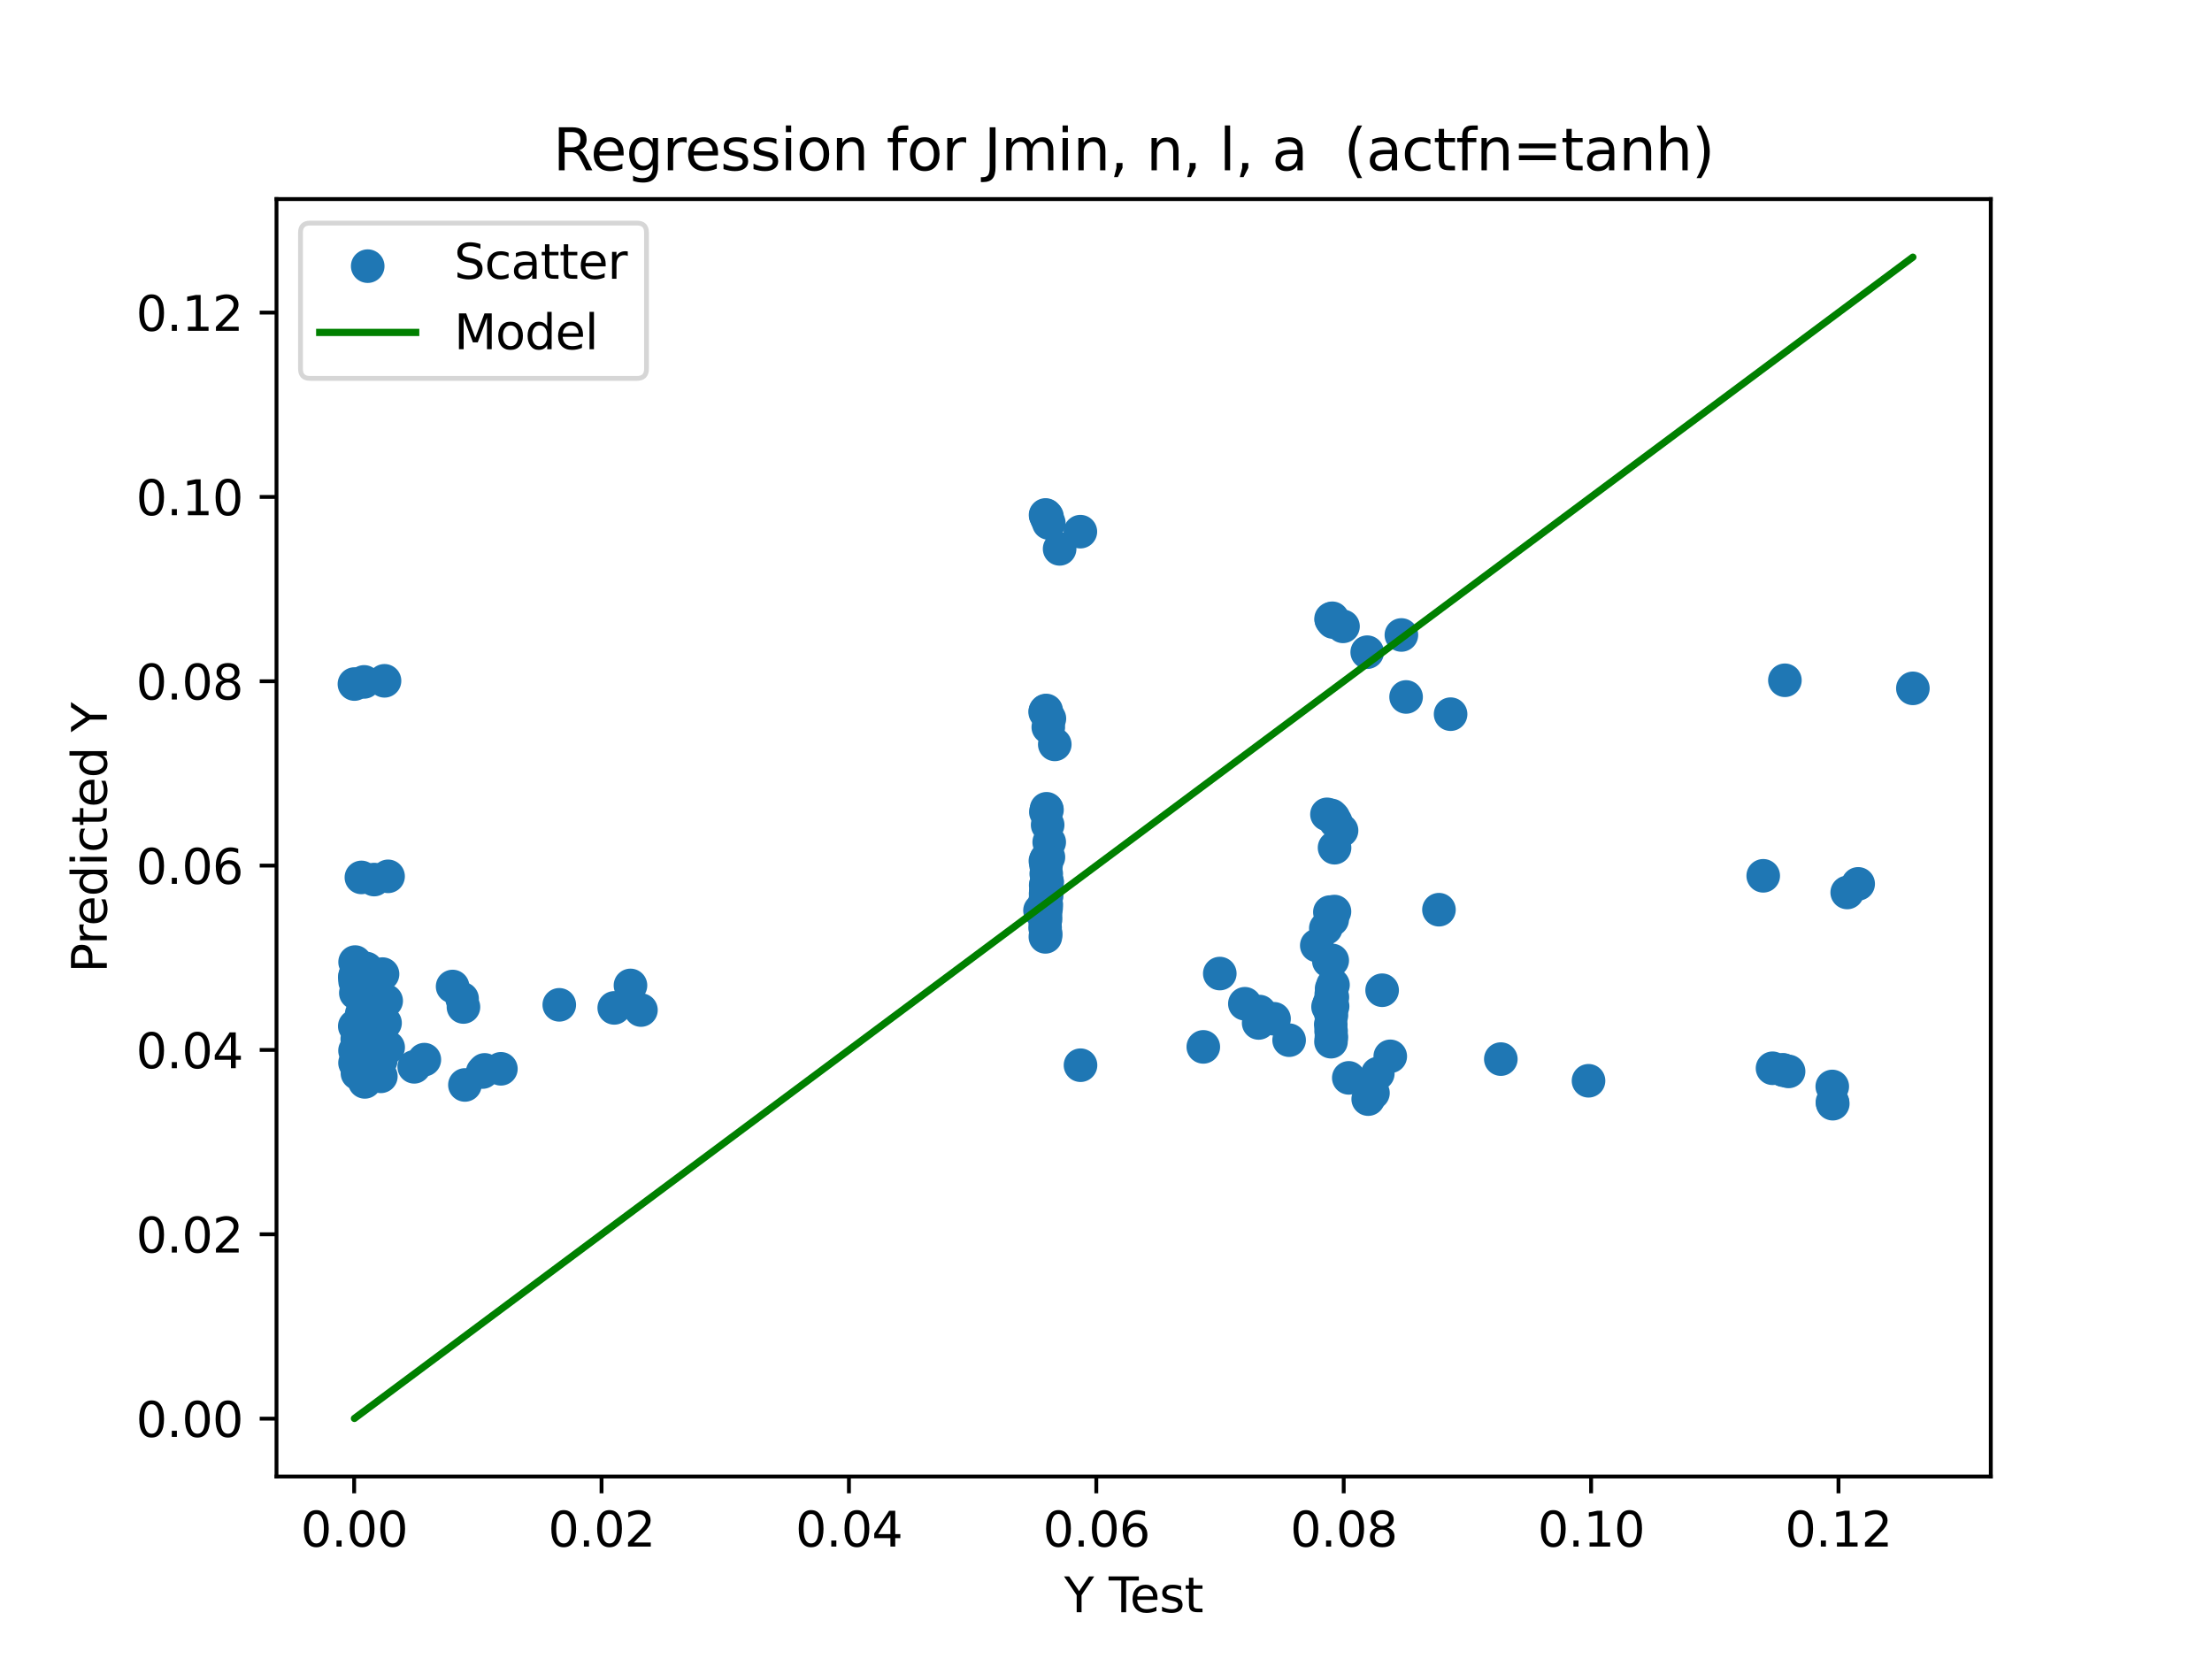 <?xml version="1.0" encoding="utf-8" standalone="no"?>
<!DOCTYPE svg PUBLIC "-//W3C//DTD SVG 1.1//EN"
  "http://www.w3.org/Graphics/SVG/1.1/DTD/svg11.dtd">
<svg xmlns:xlink="http://www.w3.org/1999/xlink" width="460.8pt" height="345.6pt" viewBox="0 0 460.8 345.6" xmlns="http://www.w3.org/2000/svg" version="1.1">
 <defs>
  <style type="text/css">*{stroke-linejoin: round; stroke-linecap: butt}</style>
 </defs>
 <g id="figure_1">
  <g id="patch_1">
   <path d="M 0 345.6 
L 460.8 345.6 
L 460.8 0 
L 0 0 
z
" style="fill: #ffffff"/>
  </g>
  <g id="axes_1">
   <g id="patch_2">
    <path d="M 57.6 307.584 
L 414.72 307.584 
L 414.72 41.472 
L 57.6 41.472 
z
" style="fill: #ffffff"/>
   </g>
   <g id="PathCollection_1">
    <defs>
     <path id="me25cb50711" d="M 0 3 
C 0.796 3 1.559 2.684 2.121 2.121 
C 2.684 1.559 3 0.796 3 0 
C 3 -0.796 2.684 -1.559 2.121 -2.121 
C 1.559 -2.684 0.796 -3 0 -3 
C -0.796 -3 -1.559 -2.684 -2.121 -2.121 
C -2.684 -1.559 -3 -0.796 -3 0 
C -3 0.796 -2.684 1.559 -2.121 2.121 
C -1.559 2.684 -0.796 3 0 3 
z
" style="stroke: #1f77b4"/>
    </defs>
    <g clip-path="url(#p52db8ad1dd)">
     <use xlink:href="#me25cb50711" x="75.434" y="224.105" style="fill: #1f77b4; stroke: #1f77b4"/>
     <use xlink:href="#me25cb50711" x="259.328" y="209.101" style="fill: #1f77b4; stroke: #1f77b4"/>
     <use xlink:href="#me25cb50711" x="76.326" y="201.761" style="fill: #1f77b4; stroke: #1f77b4"/>
     <use xlink:href="#me25cb50711" x="73.959" y="218.869" style="fill: #1f77b4; stroke: #1f77b4"/>
     <use xlink:href="#me25cb50711" x="217.882" y="185.618" style="fill: #1f77b4; stroke: #1f77b4"/>
     <use xlink:href="#me25cb50711" x="77.941" y="183.23" style="fill: #1f77b4; stroke: #1f77b4"/>
     <use xlink:href="#me25cb50711" x="274.312" y="196.958" style="fill: #1f77b4; stroke: #1f77b4"/>
     <use xlink:href="#me25cb50711" x="75.123" y="214.675" style="fill: #1f77b4; stroke: #1f77b4"/>
     <use xlink:href="#me25cb50711" x="217.93" y="188.533" style="fill: #1f77b4; stroke: #1f77b4"/>
     <use xlink:href="#me25cb50711" x="78.49" y="203.554" style="fill: #1f77b4; stroke: #1f77b4"/>
     <use xlink:href="#me25cb50711" x="75.287" y="182.782" style="fill: #1f77b4; stroke: #1f77b4"/>
     <use xlink:href="#me25cb50711" x="76.441" y="218.421" style="fill: #1f77b4; stroke: #1f77b4"/>
     <use xlink:href="#me25cb50711" x="79.339" y="224.221" style="fill: #1f77b4; stroke: #1f77b4"/>
     <use xlink:href="#me25cb50711" x="217.936" y="148.009" style="fill: #1f77b4; stroke: #1f77b4"/>
     <use xlink:href="#me25cb50711" x="218.105" y="168.71" style="fill: #1f77b4; stroke: #1f77b4"/>
     <use xlink:href="#me25cb50711" x="217.93" y="189.147" style="fill: #1f77b4; stroke: #1f77b4"/>
     <use xlink:href="#me25cb50711" x="217.789" y="190.941" style="fill: #1f77b4; stroke: #1f77b4"/>
     <use xlink:href="#me25cb50711" x="277.289" y="214.778" style="fill: #1f77b4; stroke: #1f77b4"/>
     <use xlink:href="#me25cb50711" x="217.85" y="188.887" style="fill: #1f77b4; stroke: #1f77b4"/>
     <use xlink:href="#me25cb50711" x="217.811" y="107.278" style="fill: #1f77b4; stroke: #1f77b4"/>
     <use xlink:href="#me25cb50711" x="88.4" y="220.742" style="fill: #1f77b4; stroke: #1f77b4"/>
     <use xlink:href="#me25cb50711" x="277.289" y="128.913" style="fill: #1f77b4; stroke: #1f77b4"/>
     <use xlink:href="#me25cb50711" x="277.558" y="207.716" style="fill: #1f77b4; stroke: #1f77b4"/>
     <use xlink:href="#me25cb50711" x="73.908" y="213.778" style="fill: #1f77b4; stroke: #1f77b4"/>
     <use xlink:href="#me25cb50711" x="74.338" y="222.311" style="fill: #1f77b4; stroke: #1f77b4"/>
     <use xlink:href="#me25cb50711" x="381.725" y="229.601" style="fill: #1f77b4; stroke: #1f77b4"/>
     <use xlink:href="#me25cb50711" x="284.815" y="135.863" style="fill: #1f77b4; stroke: #1f77b4"/>
     <use xlink:href="#me25cb50711" x="133.521" y="210.41" style="fill: #1f77b4; stroke: #1f77b4"/>
     <use xlink:href="#me25cb50711" x="299.761" y="189.507" style="fill: #1f77b4; stroke: #1f77b4"/>
     <use xlink:href="#me25cb50711" x="225.059" y="110.753" style="fill: #1f77b4; stroke: #1f77b4"/>
     <use xlink:href="#me25cb50711" x="262.202" y="213.1" style="fill: #1f77b4; stroke: #1f77b4"/>
     <use xlink:href="#me25cb50711" x="217.735" y="148.345" style="fill: #1f77b4; stroke: #1f77b4"/>
     <use xlink:href="#me25cb50711" x="218.027" y="186.53" style="fill: #1f77b4; stroke: #1f77b4"/>
     <use xlink:href="#me25cb50711" x="277.47" y="190.681" style="fill: #1f77b4; stroke: #1f77b4"/>
     <use xlink:href="#me25cb50711" x="80.843" y="182.558" style="fill: #1f77b4; stroke: #1f77b4"/>
     <use xlink:href="#me25cb50711" x="262.385" y="210.728" style="fill: #1f77b4; stroke: #1f77b4"/>
     <use xlink:href="#me25cb50711" x="218.245" y="171.848" style="fill: #1f77b4; stroke: #1f77b4"/>
     <use xlink:href="#me25cb50711" x="217.774" y="195.164" style="fill: #1f77b4; stroke: #1f77b4"/>
     <use xlink:href="#me25cb50711" x="277.705" y="129.586" style="fill: #1f77b4; stroke: #1f77b4"/>
     <use xlink:href="#me25cb50711" x="276.193" y="193.371" style="fill: #1f77b4; stroke: #1f77b4"/>
     <use xlink:href="#me25cb50711" x="277.605" y="209.626" style="fill: #1f77b4; stroke: #1f77b4"/>
     <use xlink:href="#me25cb50711" x="73.984" y="204.492" style="fill: #1f77b4; stroke: #1f77b4"/>
     <use xlink:href="#me25cb50711" x="250.67" y="218.085" style="fill: #1f77b4; stroke: #1f77b4"/>
     <use xlink:href="#me25cb50711" x="79.691" y="202.923" style="fill: #1f77b4; stroke: #1f77b4"/>
     <use xlink:href="#me25cb50711" x="369.252" y="222.539" style="fill: #1f77b4; stroke: #1f77b4"/>
     <use xlink:href="#me25cb50711" x="387.091" y="184.127" style="fill: #1f77b4; stroke: #1f77b4"/>
     <use xlink:href="#me25cb50711" x="277.039" y="190.009" style="fill: #1f77b4; stroke: #1f77b4"/>
     <use xlink:href="#me25cb50711" x="277.267" y="217.005" style="fill: #1f77b4; stroke: #1f77b4"/>
     <use xlink:href="#me25cb50711" x="217.809" y="188.757" style="fill: #1f77b4; stroke: #1f77b4"/>
     <use xlink:href="#me25cb50711" x="280.978" y="224.539" style="fill: #1f77b4; stroke: #1f77b4"/>
     <use xlink:href="#me25cb50711" x="218.122" y="108.063" style="fill: #1f77b4; stroke: #1f77b4"/>
     <use xlink:href="#me25cb50711" x="73.908" y="203.595" style="fill: #1f77b4; stroke: #1f77b4"/>
     <use xlink:href="#me25cb50711" x="217.717" y="187.802" style="fill: #1f77b4; stroke: #1f77b4"/>
     <use xlink:href="#me25cb50711" x="218.087" y="185.329" style="fill: #1f77b4; stroke: #1f77b4"/>
     <use xlink:href="#me25cb50711" x="217.774" y="191.577" style="fill: #1f77b4; stroke: #1f77b4"/>
     <use xlink:href="#me25cb50711" x="217.916" y="187.122" style="fill: #1f77b4; stroke: #1f77b4"/>
     <use xlink:href="#me25cb50711" x="292.914" y="145.19" style="fill: #1f77b4; stroke: #1f77b4"/>
     <use xlink:href="#me25cb50711" x="220.739" y="114.339" style="fill: #1f77b4; stroke: #1f77b4"/>
     <use xlink:href="#me25cb50711" x="74.424" y="216.468" style="fill: #1f77b4; stroke: #1f77b4"/>
     <use xlink:href="#me25cb50711" x="276.939" y="208.989" style="fill: #1f77b4; stroke: #1f77b4"/>
     <use xlink:href="#me25cb50711" x="277.35" y="129.138" style="fill: #1f77b4; stroke: #1f77b4"/>
     <use xlink:href="#me25cb50711" x="218.144" y="183.76" style="fill: #1f77b4; stroke: #1f77b4"/>
     <use xlink:href="#me25cb50711" x="268.546" y="216.687" style="fill: #1f77b4; stroke: #1f77b4"/>
     <use xlink:href="#me25cb50711" x="74.005" y="203.147" style="fill: #1f77b4; stroke: #1f77b4"/>
     <use xlink:href="#me25cb50711" x="80.448" y="208.501" style="fill: #1f77b4; stroke: #1f77b4"/>
     <use xlink:href="#me25cb50711" x="77.035" y="209.398" style="fill: #1f77b4; stroke: #1f77b4"/>
     <use xlink:href="#me25cb50711" x="80.863" y="218.197" style="fill: #1f77b4; stroke: #1f77b4"/>
     <use xlink:href="#me25cb50711" x="384.808" y="185.92" style="fill: #1f77b4; stroke: #1f77b4"/>
     <use xlink:href="#me25cb50711" x="217.858" y="107.39" style="fill: #1f77b4; stroke: #1f77b4"/>
     <use xlink:href="#me25cb50711" x="277.356" y="216.05" style="fill: #1f77b4; stroke: #1f77b4"/>
     <use xlink:href="#me25cb50711" x="285.024" y="228.964" style="fill: #1f77b4; stroke: #1f77b4"/>
     <use xlink:href="#me25cb50711" x="218.09" y="183.648" style="fill: #1f77b4; stroke: #1f77b4"/>
     <use xlink:href="#me25cb50711" x="217.955" y="183.984" style="fill: #1f77b4; stroke: #1f77b4"/>
     <use xlink:href="#me25cb50711" x="217.731" y="191.895" style="fill: #1f77b4; stroke: #1f77b4"/>
     <use xlink:href="#me25cb50711" x="216.651" y="189.668" style="fill: #1f77b4; stroke: #1f77b4"/>
     <use xlink:href="#me25cb50711" x="217.845" y="194.527" style="fill: #1f77b4; stroke: #1f77b4"/>
     <use xlink:href="#me25cb50711" x="287.022" y="223.642" style="fill: #1f77b4; stroke: #1f77b4"/>
     <use xlink:href="#me25cb50711" x="217.823" y="186.193" style="fill: #1f77b4; stroke: #1f77b4"/>
     <use xlink:href="#me25cb50711" x="277.221" y="213.418" style="fill: #1f77b4; stroke: #1f77b4"/>
     <use xlink:href="#me25cb50711" x="75.686" y="208.645" style="fill: #1f77b4; stroke: #1f77b4"/>
     <use xlink:href="#me25cb50711" x="218.572" y="175.435" style="fill: #1f77b4; stroke: #1f77b4"/>
     <use xlink:href="#me25cb50711" x="79.309" y="220.966" style="fill: #1f77b4; stroke: #1f77b4"/>
     <use xlink:href="#me25cb50711" x="75.865" y="222.688" style="fill: #1f77b4; stroke: #1f77b4"/>
     <use xlink:href="#me25cb50711" x="94.287" y="205.507" style="fill: #1f77b4; stroke: #1f77b4"/>
     <use xlink:href="#me25cb50711" x="217.728" y="189.205" style="fill: #1f77b4; stroke: #1f77b4"/>
     <use xlink:href="#me25cb50711" x="217.873" y="169.158" style="fill: #1f77b4; stroke: #1f77b4"/>
     <use xlink:href="#me25cb50711" x="276.821" y="200.192" style="fill: #1f77b4; stroke: #1f77b4"/>
     <use xlink:href="#me25cb50711" x="286.014" y="227.691" style="fill: #1f77b4; stroke: #1f77b4"/>
     <use xlink:href="#me25cb50711" x="127.958" y="209.962" style="fill: #1f77b4; stroke: #1f77b4"/>
     <use xlink:href="#me25cb50711" x="277.686" y="205.171" style="fill: #1f77b4; stroke: #1f77b4"/>
     <use xlink:href="#me25cb50711" x="276.431" y="169.644" style="fill: #1f77b4; stroke: #1f77b4"/>
     <use xlink:href="#me25cb50711" x="217.831" y="186.978" style="fill: #1f77b4; stroke: #1f77b4"/>
     <use xlink:href="#me25cb50711" x="76.881" y="213.33" style="fill: #1f77b4; stroke: #1f77b4"/>
     <use xlink:href="#me25cb50711" x="277.527" y="200.079" style="fill: #1f77b4; stroke: #1f77b4"/>
     <use xlink:href="#me25cb50711" x="217.785" y="148.121" style="fill: #1f77b4; stroke: #1f77b4"/>
     <use xlink:href="#me25cb50711" x="277.341" y="169.868" style="fill: #1f77b4; stroke: #1f77b4"/>
     <use xlink:href="#me25cb50711" x="254.105" y="202.811" style="fill: #1f77b4; stroke: #1f77b4"/>
     <use xlink:href="#me25cb50711" x="287.923" y="206.285" style="fill: #1f77b4; stroke: #1f77b4"/>
     <use xlink:href="#me25cb50711" x="277.3" y="211.307" style="fill: #1f77b4; stroke: #1f77b4"/>
     <use xlink:href="#me25cb50711" x="217.953" y="182.031" style="fill: #1f77b4; stroke: #1f77b4"/>
     <use xlink:href="#me25cb50711" x="277.996" y="189.897" style="fill: #1f77b4; stroke: #1f77b4"/>
     <use xlink:href="#me25cb50711" x="80.214" y="213.105" style="fill: #1f77b4; stroke: #1f77b4"/>
     <use xlink:href="#me25cb50711" x="265.406" y="212.232" style="fill: #1f77b4; stroke: #1f77b4"/>
     <use xlink:href="#me25cb50711" x="96.263" y="208.053" style="fill: #1f77b4; stroke: #1f77b4"/>
     <use xlink:href="#me25cb50711" x="218.49" y="108.96" style="fill: #1f77b4; stroke: #1f77b4"/>
     <use xlink:href="#me25cb50711" x="312.65" y="220.63" style="fill: #1f77b4; stroke: #1f77b4"/>
     <use xlink:href="#me25cb50711" x="217.979" y="178.893" style="fill: #1f77b4; stroke: #1f77b4"/>
     <use xlink:href="#me25cb50711" x="73.833" y="142.5" style="fill: #1f77b4; stroke: #1f77b4"/>
     <use xlink:href="#me25cb50711" x="277.398" y="205.955" style="fill: #1f77b4; stroke: #1f77b4"/>
     <use xlink:href="#me25cb50711" x="218.405" y="178.556" style="fill: #1f77b4; stroke: #1f77b4"/>
     <use xlink:href="#me25cb50711" x="219.73" y="155.07" style="fill: #1f77b4; stroke: #1f77b4"/>
     <use xlink:href="#me25cb50711" x="96.546" y="209.774" style="fill: #1f77b4; stroke: #1f77b4"/>
     <use xlink:href="#me25cb50711" x="218.608" y="149.69" style="fill: #1f77b4; stroke: #1f77b4"/>
     <use xlink:href="#me25cb50711" x="330.918" y="225.146" style="fill: #1f77b4; stroke: #1f77b4"/>
     <use xlink:href="#me25cb50711" x="372.595" y="223.194" style="fill: #1f77b4; stroke: #1f77b4"/>
     <use xlink:href="#me25cb50711" x="225.09" y="221.903" style="fill: #1f77b4; stroke: #1f77b4"/>
     <use xlink:href="#me25cb50711" x="381.696" y="226.332" style="fill: #1f77b4; stroke: #1f77b4"/>
     <use xlink:href="#me25cb50711" x="371.624" y="222.97" style="fill: #1f77b4; stroke: #1f77b4"/>
     <use xlink:href="#me25cb50711" x="217.724" y="188.103" style="fill: #1f77b4; stroke: #1f77b4"/>
     <use xlink:href="#me25cb50711" x="78.735" y="210.67" style="fill: #1f77b4; stroke: #1f77b4"/>
     <use xlink:href="#me25cb50711" x="381.799" y="229.919" style="fill: #1f77b4; stroke: #1f77b4"/>
     <use xlink:href="#me25cb50711" x="75.997" y="225.378" style="fill: #1f77b4; stroke: #1f77b4"/>
     <use xlink:href="#me25cb50711" x="96.85" y="226.014" style="fill: #1f77b4; stroke: #1f77b4"/>
     <use xlink:href="#me25cb50711" x="217.744" y="188.251" style="fill: #1f77b4; stroke: #1f77b4"/>
     <use xlink:href="#me25cb50711" x="217.786" y="187.875" style="fill: #1f77b4; stroke: #1f77b4"/>
     <use xlink:href="#me25cb50711" x="75.854" y="142.051" style="fill: #1f77b4; stroke: #1f77b4"/>
     <use xlink:href="#me25cb50711" x="277.325" y="207.141" style="fill: #1f77b4; stroke: #1f77b4"/>
     <use xlink:href="#me25cb50711" x="73.974" y="200.416" style="fill: #1f77b4; stroke: #1f77b4"/>
     <use xlink:href="#me25cb50711" x="218.11" y="107.615" style="fill: #1f77b4; stroke: #1f77b4"/>
     <use xlink:href="#me25cb50711" x="86.289" y="222.239" style="fill: #1f77b4; stroke: #1f77b4"/>
     <use xlink:href="#me25cb50711" x="218.016" y="168.486" style="fill: #1f77b4; stroke: #1f77b4"/>
     <use xlink:href="#me25cb50711" x="104.346" y="222.652" style="fill: #1f77b4; stroke: #1f77b4"/>
     <use xlink:href="#me25cb50711" x="73.959" y="221.415" style="fill: #1f77b4; stroke: #1f77b4"/>
     <use xlink:href="#me25cb50711" x="218.122" y="148.793" style="fill: #1f77b4; stroke: #1f77b4"/>
     <use xlink:href="#me25cb50711" x="278.013" y="176.593" style="fill: #1f77b4; stroke: #1f77b4"/>
     <use xlink:href="#me25cb50711" x="277.779" y="170.316" style="fill: #1f77b4; stroke: #1f77b4"/>
     <use xlink:href="#me25cb50711" x="80.102" y="141.827" style="fill: #1f77b4; stroke: #1f77b4"/>
     <use xlink:href="#me25cb50711" x="278.262" y="171.213" style="fill: #1f77b4; stroke: #1f77b4"/>
     <use xlink:href="#me25cb50711" x="291.933" y="132.276" style="fill: #1f77b4; stroke: #1f77b4"/>
     <use xlink:href="#me25cb50711" x="371.368" y="222.858" style="fill: #1f77b4; stroke: #1f77b4"/>
     <use xlink:href="#me25cb50711" x="217.74" y="189.784" style="fill: #1f77b4; stroke: #1f77b4"/>
     <use xlink:href="#me25cb50711" x="217.833" y="188.439" style="fill: #1f77b4; stroke: #1f77b4"/>
     <use xlink:href="#me25cb50711" x="277.545" y="128.801" style="fill: #1f77b4; stroke: #1f77b4"/>
     <use xlink:href="#me25cb50711" x="276.657" y="209.738" style="fill: #1f77b4; stroke: #1f77b4"/>
     <use xlink:href="#me25cb50711" x="74.466" y="223.584" style="fill: #1f77b4; stroke: #1f77b4"/>
     <use xlink:href="#me25cb50711" x="74.128" y="206.852" style="fill: #1f77b4; stroke: #1f77b4"/>
     <use xlink:href="#me25cb50711" x="217.778" y="179.341" style="fill: #1f77b4; stroke: #1f77b4"/>
     <use xlink:href="#me25cb50711" x="367.312" y="182.446" style="fill: #1f77b4; stroke: #1f77b4"/>
     <use xlink:href="#me25cb50711" x="218.379" y="151.483" style="fill: #1f77b4; stroke: #1f77b4"/>
     <use xlink:href="#me25cb50711" x="100.541" y="223.324" style="fill: #1f77b4; stroke: #1f77b4"/>
     <use xlink:href="#me25cb50711" x="277.335" y="211.625" style="fill: #1f77b4; stroke: #1f77b4"/>
     <use xlink:href="#me25cb50711" x="302.186" y="148.776" style="fill: #1f77b4; stroke: #1f77b4"/>
     <use xlink:href="#me25cb50711" x="371.826" y="141.715" style="fill: #1f77b4; stroke: #1f77b4"/>
     <use xlink:href="#me25cb50711" x="277.517" y="191.578" style="fill: #1f77b4; stroke: #1f77b4"/>
     <use xlink:href="#me25cb50711" x="217.866" y="187.466" style="fill: #1f77b4; stroke: #1f77b4"/>
     <use xlink:href="#me25cb50711" x="217.717" y="193.255" style="fill: #1f77b4; stroke: #1f77b4"/>
     <use xlink:href="#me25cb50711" x="279.774" y="130.483" style="fill: #1f77b4; stroke: #1f77b4"/>
     <use xlink:href="#me25cb50711" x="131.338" y="205.283" style="fill: #1f77b4; stroke: #1f77b4"/>
     <use xlink:href="#me25cb50711" x="217.888" y="186.305" style="fill: #1f77b4; stroke: #1f77b4"/>
     <use xlink:href="#me25cb50711" x="217.694" y="188.421" style="fill: #1f77b4; stroke: #1f77b4"/>
     <use xlink:href="#me25cb50711" x="100.957" y="222.876" style="fill: #1f77b4; stroke: #1f77b4"/>
     <use xlink:href="#me25cb50711" x="277.291" y="210.056" style="fill: #1f77b4; stroke: #1f77b4"/>
     <use xlink:href="#me25cb50711" x="398.487" y="143.396" style="fill: #1f77b4; stroke: #1f77b4"/>
     <use xlink:href="#me25cb50711" x="217.769" y="190.102" style="fill: #1f77b4; stroke: #1f77b4"/>
     <use xlink:href="#me25cb50711" x="289.616" y="220.054" style="fill: #1f77b4; stroke: #1f77b4"/>
     <use xlink:href="#me25cb50711" x="217.91" y="180.238" style="fill: #1f77b4; stroke: #1f77b4"/>
     <use xlink:href="#me25cb50711" x="217.842" y="184.432" style="fill: #1f77b4; stroke: #1f77b4"/>
     <use xlink:href="#me25cb50711" x="279.47" y="173.006" style="fill: #1f77b4; stroke: #1f77b4"/>
     <use xlink:href="#me25cb50711" x="217.925" y="188.215" style="fill: #1f77b4; stroke: #1f77b4"/>
     <use xlink:href="#me25cb50711" x="75.354" y="211.191" style="fill: #1f77b4; stroke: #1f77b4"/>
     <use xlink:href="#me25cb50711" x="116.507" y="209.325" style="fill: #1f77b4; stroke: #1f77b4"/>
    </g>
   </g>
   <g id="matplotlib.axis_1">
    <g id="xtick_1">
     <g id="line2d_1">
      <defs>
       <path id="m72672fa66f" d="M 0 0 
L 0 3.5 
" style="stroke: #000000; stroke-width: 0.8"/>
      </defs>
      <g>
       <use xlink:href="#m72672fa66f" x="73.777" y="307.584" style="stroke: #000000; stroke-width: 0.8"/>
      </g>
     </g>
     <g id="text_1">
      <!-- 0.00 -->
      <g transform="translate(62.644 322.182) scale(0.1 -0.1)">
       <defs>
        <path id="DejaVuSans-30" d="M 2034 4250 
Q 1547 4250 1301 3770 
Q 1056 3291 1056 2328 
Q 1056 1369 1301 889 
Q 1547 409 2034 409 
Q 2525 409 2770 889 
Q 3016 1369 3016 2328 
Q 3016 3291 2770 3770 
Q 2525 4250 2034 4250 
z
M 2034 4750 
Q 2819 4750 3233 4129 
Q 3647 3509 3647 2328 
Q 3647 1150 3233 529 
Q 2819 -91 2034 -91 
Q 1250 -91 836 529 
Q 422 1150 422 2328 
Q 422 3509 836 4129 
Q 1250 4750 2034 4750 
z
" transform="scale(0.016)"/>
        <path id="DejaVuSans-2e" d="M 684 794 
L 1344 794 
L 1344 0 
L 684 0 
L 684 794 
z
" transform="scale(0.016)"/>
       </defs>
       <use xlink:href="#DejaVuSans-30"/>
       <use xlink:href="#DejaVuSans-2e" x="63.623"/>
       <use xlink:href="#DejaVuSans-30" x="95.41"/>
       <use xlink:href="#DejaVuSans-30" x="159.033"/>
      </g>
     </g>
    </g>
    <g id="xtick_2">
     <g id="line2d_2">
      <g>
       <use xlink:href="#m72672fa66f" x="125.312" y="307.584" style="stroke: #000000; stroke-width: 0.8"/>
      </g>
     </g>
     <g id="text_2">
      <!-- 0.02 -->
      <g transform="translate(114.179 322.182) scale(0.1 -0.1)">
       <defs>
        <path id="DejaVuSans-32" d="M 1228 531 
L 3431 531 
L 3431 0 
L 469 0 
L 469 531 
Q 828 903 1448 1529 
Q 2069 2156 2228 2338 
Q 2531 2678 2651 2914 
Q 2772 3150 2772 3378 
Q 2772 3750 2511 3984 
Q 2250 4219 1831 4219 
Q 1534 4219 1204 4116 
Q 875 4013 500 3803 
L 500 4441 
Q 881 4594 1212 4672 
Q 1544 4750 1819 4750 
Q 2544 4750 2975 4387 
Q 3406 4025 3406 3419 
Q 3406 3131 3298 2873 
Q 3191 2616 2906 2266 
Q 2828 2175 2409 1742 
Q 1991 1309 1228 531 
z
" transform="scale(0.016)"/>
       </defs>
       <use xlink:href="#DejaVuSans-30"/>
       <use xlink:href="#DejaVuSans-2e" x="63.623"/>
       <use xlink:href="#DejaVuSans-30" x="95.41"/>
       <use xlink:href="#DejaVuSans-32" x="159.033"/>
      </g>
     </g>
    </g>
    <g id="xtick_3">
     <g id="line2d_3">
      <g>
       <use xlink:href="#m72672fa66f" x="176.848" y="307.584" style="stroke: #000000; stroke-width: 0.8"/>
      </g>
     </g>
     <g id="text_3">
      <!-- 0.04 -->
      <g transform="translate(165.715 322.182) scale(0.1 -0.1)">
       <defs>
        <path id="DejaVuSans-34" d="M 2419 4116 
L 825 1625 
L 2419 1625 
L 2419 4116 
z
M 2253 4666 
L 3047 4666 
L 3047 1625 
L 3713 1625 
L 3713 1100 
L 3047 1100 
L 3047 0 
L 2419 0 
L 2419 1100 
L 313 1100 
L 313 1709 
L 2253 4666 
z
" transform="scale(0.016)"/>
       </defs>
       <use xlink:href="#DejaVuSans-30"/>
       <use xlink:href="#DejaVuSans-2e" x="63.623"/>
       <use xlink:href="#DejaVuSans-30" x="95.41"/>
       <use xlink:href="#DejaVuSans-34" x="159.033"/>
      </g>
     </g>
    </g>
    <g id="xtick_4">
     <g id="line2d_4">
      <g>
       <use xlink:href="#m72672fa66f" x="228.383" y="307.584" style="stroke: #000000; stroke-width: 0.8"/>
      </g>
     </g>
     <g id="text_4">
      <!-- 0.06 -->
      <g transform="translate(217.25 322.182) scale(0.1 -0.1)">
       <defs>
        <path id="DejaVuSans-36" d="M 2113 2584 
Q 1688 2584 1439 2293 
Q 1191 2003 1191 1497 
Q 1191 994 1439 701 
Q 1688 409 2113 409 
Q 2538 409 2786 701 
Q 3034 994 3034 1497 
Q 3034 2003 2786 2293 
Q 2538 2584 2113 2584 
z
M 3366 4563 
L 3366 3988 
Q 3128 4100 2886 4159 
Q 2644 4219 2406 4219 
Q 1781 4219 1451 3797 
Q 1122 3375 1075 2522 
Q 1259 2794 1537 2939 
Q 1816 3084 2150 3084 
Q 2853 3084 3261 2657 
Q 3669 2231 3669 1497 
Q 3669 778 3244 343 
Q 2819 -91 2113 -91 
Q 1303 -91 875 529 
Q 447 1150 447 2328 
Q 447 3434 972 4092 
Q 1497 4750 2381 4750 
Q 2619 4750 2861 4703 
Q 3103 4656 3366 4563 
z
" transform="scale(0.016)"/>
       </defs>
       <use xlink:href="#DejaVuSans-30"/>
       <use xlink:href="#DejaVuSans-2e" x="63.623"/>
       <use xlink:href="#DejaVuSans-30" x="95.41"/>
       <use xlink:href="#DejaVuSans-36" x="159.033"/>
      </g>
     </g>
    </g>
    <g id="xtick_5">
     <g id="line2d_5">
      <g>
       <use xlink:href="#m72672fa66f" x="279.918" y="307.584" style="stroke: #000000; stroke-width: 0.8"/>
      </g>
     </g>
     <g id="text_5">
      <!-- 0.08 -->
      <g transform="translate(268.785 322.182) scale(0.1 -0.1)">
       <defs>
        <path id="DejaVuSans-38" d="M 2034 2216 
Q 1584 2216 1326 1975 
Q 1069 1734 1069 1313 
Q 1069 891 1326 650 
Q 1584 409 2034 409 
Q 2484 409 2743 651 
Q 3003 894 3003 1313 
Q 3003 1734 2745 1975 
Q 2488 2216 2034 2216 
z
M 1403 2484 
Q 997 2584 770 2862 
Q 544 3141 544 3541 
Q 544 4100 942 4425 
Q 1341 4750 2034 4750 
Q 2731 4750 3128 4425 
Q 3525 4100 3525 3541 
Q 3525 3141 3298 2862 
Q 3072 2584 2669 2484 
Q 3125 2378 3379 2068 
Q 3634 1759 3634 1313 
Q 3634 634 3220 271 
Q 2806 -91 2034 -91 
Q 1263 -91 848 271 
Q 434 634 434 1313 
Q 434 1759 690 2068 
Q 947 2378 1403 2484 
z
M 1172 3481 
Q 1172 3119 1398 2916 
Q 1625 2713 2034 2713 
Q 2441 2713 2670 2916 
Q 2900 3119 2900 3481 
Q 2900 3844 2670 4047 
Q 2441 4250 2034 4250 
Q 1625 4250 1398 4047 
Q 1172 3844 1172 3481 
z
" transform="scale(0.016)"/>
       </defs>
       <use xlink:href="#DejaVuSans-30"/>
       <use xlink:href="#DejaVuSans-2e" x="63.623"/>
       <use xlink:href="#DejaVuSans-30" x="95.41"/>
       <use xlink:href="#DejaVuSans-38" x="159.033"/>
      </g>
     </g>
    </g>
    <g id="xtick_6">
     <g id="line2d_6">
      <g>
       <use xlink:href="#m72672fa66f" x="331.454" y="307.584" style="stroke: #000000; stroke-width: 0.8"/>
      </g>
     </g>
     <g id="text_6">
      <!-- 0.10 -->
      <g transform="translate(320.321 322.182) scale(0.1 -0.1)">
       <defs>
        <path id="DejaVuSans-31" d="M 794 531 
L 1825 531 
L 1825 4091 
L 703 3866 
L 703 4441 
L 1819 4666 
L 2450 4666 
L 2450 531 
L 3481 531 
L 3481 0 
L 794 0 
L 794 531 
z
" transform="scale(0.016)"/>
       </defs>
       <use xlink:href="#DejaVuSans-30"/>
       <use xlink:href="#DejaVuSans-2e" x="63.623"/>
       <use xlink:href="#DejaVuSans-31" x="95.41"/>
       <use xlink:href="#DejaVuSans-30" x="159.033"/>
      </g>
     </g>
    </g>
    <g id="xtick_7">
     <g id="line2d_7">
      <g>
       <use xlink:href="#m72672fa66f" x="382.989" y="307.584" style="stroke: #000000; stroke-width: 0.8"/>
      </g>
     </g>
     <g id="text_7">
      <!-- 0.12 -->
      <g transform="translate(371.856 322.182) scale(0.1 -0.1)">
       <use xlink:href="#DejaVuSans-30"/>
       <use xlink:href="#DejaVuSans-2e" x="63.623"/>
       <use xlink:href="#DejaVuSans-31" x="95.41"/>
       <use xlink:href="#DejaVuSans-32" x="159.033"/>
      </g>
     </g>
    </g>
    <g id="text_8">
     <!-- Y Test -->
     <g transform="translate(221.672 335.861) scale(0.1 -0.1)">
      <defs>
       <path id="DejaVuSans-59" d="M -13 4666 
L 666 4666 
L 1959 2747 
L 3244 4666 
L 3922 4666 
L 2272 2222 
L 2272 0 
L 1638 0 
L 1638 2222 
L -13 4666 
z
" transform="scale(0.016)"/>
       <path id="DejaVuSans-20" transform="scale(0.016)"/>
       <path id="DejaVuSans-54" d="M -19 4666 
L 3928 4666 
L 3928 4134 
L 2272 4134 
L 2272 0 
L 1638 0 
L 1638 4134 
L -19 4134 
L -19 4666 
z
" transform="scale(0.016)"/>
       <path id="DejaVuSans-65" d="M 3597 1894 
L 3597 1613 
L 953 1613 
Q 991 1019 1311 708 
Q 1631 397 2203 397 
Q 2534 397 2845 478 
Q 3156 559 3463 722 
L 3463 178 
Q 3153 47 2828 -22 
Q 2503 -91 2169 -91 
Q 1331 -91 842 396 
Q 353 884 353 1716 
Q 353 2575 817 3079 
Q 1281 3584 2069 3584 
Q 2775 3584 3186 3129 
Q 3597 2675 3597 1894 
z
M 3022 2063 
Q 3016 2534 2758 2815 
Q 2500 3097 2075 3097 
Q 1594 3097 1305 2825 
Q 1016 2553 972 2059 
L 3022 2063 
z
" transform="scale(0.016)"/>
       <path id="DejaVuSans-73" d="M 2834 3397 
L 2834 2853 
Q 2591 2978 2328 3040 
Q 2066 3103 1784 3103 
Q 1356 3103 1142 2972 
Q 928 2841 928 2578 
Q 928 2378 1081 2264 
Q 1234 2150 1697 2047 
L 1894 2003 
Q 2506 1872 2764 1633 
Q 3022 1394 3022 966 
Q 3022 478 2636 193 
Q 2250 -91 1575 -91 
Q 1294 -91 989 -36 
Q 684 19 347 128 
L 347 722 
Q 666 556 975 473 
Q 1284 391 1588 391 
Q 1994 391 2212 530 
Q 2431 669 2431 922 
Q 2431 1156 2273 1281 
Q 2116 1406 1581 1522 
L 1381 1569 
Q 847 1681 609 1914 
Q 372 2147 372 2553 
Q 372 3047 722 3315 
Q 1072 3584 1716 3584 
Q 2034 3584 2315 3537 
Q 2597 3491 2834 3397 
z
" transform="scale(0.016)"/>
       <path id="DejaVuSans-74" d="M 1172 4494 
L 1172 3500 
L 2356 3500 
L 2356 3053 
L 1172 3053 
L 1172 1153 
Q 1172 725 1289 603 
Q 1406 481 1766 481 
L 2356 481 
L 2356 0 
L 1766 0 
Q 1100 0 847 248 
Q 594 497 594 1153 
L 594 3053 
L 172 3053 
L 172 3500 
L 594 3500 
L 594 4494 
L 1172 4494 
z
" transform="scale(0.016)"/>
      </defs>
      <use xlink:href="#DejaVuSans-59"/>
      <use xlink:href="#DejaVuSans-20" x="61.084"/>
      <use xlink:href="#DejaVuSans-54" x="92.871"/>
      <use xlink:href="#DejaVuSans-65" x="136.955"/>
      <use xlink:href="#DejaVuSans-73" x="198.479"/>
      <use xlink:href="#DejaVuSans-74" x="250.578"/>
     </g>
    </g>
   </g>
   <g id="matplotlib.axis_2">
    <g id="ytick_1">
     <g id="line2d_8">
      <defs>
       <path id="meca41909b9" d="M 0 0 
L -3.5 0 
" style="stroke: #000000; stroke-width: 0.8"/>
      </defs>
      <g>
       <use xlink:href="#meca41909b9" x="57.6" y="295.53" style="stroke: #000000; stroke-width: 0.8"/>
      </g>
     </g>
     <g id="text_9">
      <!-- 0.00 -->
      <g transform="translate(28.334 299.329) scale(0.1 -0.1)">
       <use xlink:href="#DejaVuSans-30"/>
       <use xlink:href="#DejaVuSans-2e" x="63.623"/>
       <use xlink:href="#DejaVuSans-30" x="95.41"/>
       <use xlink:href="#DejaVuSans-30" x="159.033"/>
      </g>
     </g>
    </g>
    <g id="ytick_2">
     <g id="line2d_9">
      <g>
       <use xlink:href="#meca41909b9" x="57.6" y="257.127" style="stroke: #000000; stroke-width: 0.8"/>
      </g>
     </g>
     <g id="text_10">
      <!-- 0.02 -->
      <g transform="translate(28.334 260.927) scale(0.1 -0.1)">
       <use xlink:href="#DejaVuSans-30"/>
       <use xlink:href="#DejaVuSans-2e" x="63.623"/>
       <use xlink:href="#DejaVuSans-30" x="95.41"/>
       <use xlink:href="#DejaVuSans-32" x="159.033"/>
      </g>
     </g>
    </g>
    <g id="ytick_3">
     <g id="line2d_10">
      <g>
       <use xlink:href="#meca41909b9" x="57.6" y="218.725" style="stroke: #000000; stroke-width: 0.8"/>
      </g>
     </g>
     <g id="text_11">
      <!-- 0.04 -->
      <g transform="translate(28.334 222.525) scale(0.1 -0.1)">
       <use xlink:href="#DejaVuSans-30"/>
       <use xlink:href="#DejaVuSans-2e" x="63.623"/>
       <use xlink:href="#DejaVuSans-30" x="95.41"/>
       <use xlink:href="#DejaVuSans-34" x="159.033"/>
      </g>
     </g>
    </g>
    <g id="ytick_4">
     <g id="line2d_11">
      <g>
       <use xlink:href="#meca41909b9" x="57.6" y="180.323" style="stroke: #000000; stroke-width: 0.8"/>
      </g>
     </g>
     <g id="text_12">
      <!-- 0.06 -->
      <g transform="translate(28.334 184.122) scale(0.1 -0.1)">
       <use xlink:href="#DejaVuSans-30"/>
       <use xlink:href="#DejaVuSans-2e" x="63.623"/>
       <use xlink:href="#DejaVuSans-30" x="95.41"/>
       <use xlink:href="#DejaVuSans-36" x="159.033"/>
      </g>
     </g>
    </g>
    <g id="ytick_5">
     <g id="line2d_12">
      <g>
       <use xlink:href="#meca41909b9" x="57.6" y="141.921" style="stroke: #000000; stroke-width: 0.8"/>
      </g>
     </g>
     <g id="text_13">
      <!-- 0.08 -->
      <g transform="translate(28.334 145.72) scale(0.1 -0.1)">
       <use xlink:href="#DejaVuSans-30"/>
       <use xlink:href="#DejaVuSans-2e" x="63.623"/>
       <use xlink:href="#DejaVuSans-30" x="95.41"/>
       <use xlink:href="#DejaVuSans-38" x="159.033"/>
      </g>
     </g>
    </g>
    <g id="ytick_6">
     <g id="line2d_13">
      <g>
       <use xlink:href="#meca41909b9" x="57.6" y="103.519" style="stroke: #000000; stroke-width: 0.8"/>
      </g>
     </g>
     <g id="text_14">
      <!-- 0.10 -->
      <g transform="translate(28.334 107.318) scale(0.1 -0.1)">
       <use xlink:href="#DejaVuSans-30"/>
       <use xlink:href="#DejaVuSans-2e" x="63.623"/>
       <use xlink:href="#DejaVuSans-31" x="95.41"/>
       <use xlink:href="#DejaVuSans-30" x="159.033"/>
      </g>
     </g>
    </g>
    <g id="ytick_7">
     <g id="line2d_14">
      <g>
       <use xlink:href="#meca41909b9" x="57.6" y="65.117" style="stroke: #000000; stroke-width: 0.8"/>
      </g>
     </g>
     <g id="text_15">
      <!-- 0.12 -->
      <g transform="translate(28.334 68.916) scale(0.1 -0.1)">
       <use xlink:href="#DejaVuSans-30"/>
       <use xlink:href="#DejaVuSans-2e" x="63.623"/>
       <use xlink:href="#DejaVuSans-31" x="95.41"/>
       <use xlink:href="#DejaVuSans-32" x="159.033"/>
      </g>
     </g>
    </g>
    <g id="text_16">
     <!-- Predicted Y -->
     <g transform="translate(22.255 202.641) rotate(-90) scale(0.1 -0.1)">
      <defs>
       <path id="DejaVuSans-50" d="M 1259 4147 
L 1259 2394 
L 2053 2394 
Q 2494 2394 2734 2622 
Q 2975 2850 2975 3272 
Q 2975 3691 2734 3919 
Q 2494 4147 2053 4147 
L 1259 4147 
z
M 628 4666 
L 2053 4666 
Q 2838 4666 3239 4311 
Q 3641 3956 3641 3272 
Q 3641 2581 3239 2228 
Q 2838 1875 2053 1875 
L 1259 1875 
L 1259 0 
L 628 0 
L 628 4666 
z
" transform="scale(0.016)"/>
       <path id="DejaVuSans-72" d="M 2631 2963 
Q 2534 3019 2420 3045 
Q 2306 3072 2169 3072 
Q 1681 3072 1420 2755 
Q 1159 2438 1159 1844 
L 1159 0 
L 581 0 
L 581 3500 
L 1159 3500 
L 1159 2956 
Q 1341 3275 1631 3429 
Q 1922 3584 2338 3584 
Q 2397 3584 2469 3576 
Q 2541 3569 2628 3553 
L 2631 2963 
z
" transform="scale(0.016)"/>
       <path id="DejaVuSans-64" d="M 2906 2969 
L 2906 4863 
L 3481 4863 
L 3481 0 
L 2906 0 
L 2906 525 
Q 2725 213 2448 61 
Q 2172 -91 1784 -91 
Q 1150 -91 751 415 
Q 353 922 353 1747 
Q 353 2572 751 3078 
Q 1150 3584 1784 3584 
Q 2172 3584 2448 3432 
Q 2725 3281 2906 2969 
z
M 947 1747 
Q 947 1113 1208 752 
Q 1469 391 1925 391 
Q 2381 391 2643 752 
Q 2906 1113 2906 1747 
Q 2906 2381 2643 2742 
Q 2381 3103 1925 3103 
Q 1469 3103 1208 2742 
Q 947 2381 947 1747 
z
" transform="scale(0.016)"/>
       <path id="DejaVuSans-69" d="M 603 3500 
L 1178 3500 
L 1178 0 
L 603 0 
L 603 3500 
z
M 603 4863 
L 1178 4863 
L 1178 4134 
L 603 4134 
L 603 4863 
z
" transform="scale(0.016)"/>
       <path id="DejaVuSans-63" d="M 3122 3366 
L 3122 2828 
Q 2878 2963 2633 3030 
Q 2388 3097 2138 3097 
Q 1578 3097 1268 2742 
Q 959 2388 959 1747 
Q 959 1106 1268 751 
Q 1578 397 2138 397 
Q 2388 397 2633 464 
Q 2878 531 3122 666 
L 3122 134 
Q 2881 22 2623 -34 
Q 2366 -91 2075 -91 
Q 1284 -91 818 406 
Q 353 903 353 1747 
Q 353 2603 823 3093 
Q 1294 3584 2113 3584 
Q 2378 3584 2631 3529 
Q 2884 3475 3122 3366 
z
" transform="scale(0.016)"/>
      </defs>
      <use xlink:href="#DejaVuSans-50"/>
      <use xlink:href="#DejaVuSans-72" x="58.553"/>
      <use xlink:href="#DejaVuSans-65" x="97.416"/>
      <use xlink:href="#DejaVuSans-64" x="158.939"/>
      <use xlink:href="#DejaVuSans-69" x="222.416"/>
      <use xlink:href="#DejaVuSans-63" x="250.199"/>
      <use xlink:href="#DejaVuSans-74" x="305.18"/>
      <use xlink:href="#DejaVuSans-65" x="344.389"/>
      <use xlink:href="#DejaVuSans-64" x="405.912"/>
      <use xlink:href="#DejaVuSans-20" x="469.389"/>
      <use xlink:href="#DejaVuSans-59" x="501.176"/>
     </g>
    </g>
   </g>
   <g id="line2d_15">
    <path d="M 75.434 294.295 
L 398.487 53.568 
L 73.833 295.488 
L 116.507 263.689 
" clip-path="url(#p52db8ad1dd)" style="fill: none; stroke: #008000; stroke-width: 1.5; stroke-linecap: square"/>
   </g>
   <g id="patch_3">
    <path d="M 57.6 307.584 
L 57.6 41.472 
" style="fill: none; stroke: #000000; stroke-width: 0.8; stroke-linejoin: miter; stroke-linecap: square"/>
   </g>
   <g id="patch_4">
    <path d="M 414.72 307.584 
L 414.72 41.472 
" style="fill: none; stroke: #000000; stroke-width: 0.8; stroke-linejoin: miter; stroke-linecap: square"/>
   </g>
   <g id="patch_5">
    <path d="M 57.6 307.584 
L 414.72 307.584 
" style="fill: none; stroke: #000000; stroke-width: 0.8; stroke-linejoin: miter; stroke-linecap: square"/>
   </g>
   <g id="patch_6">
    <path d="M 57.6 41.472 
L 414.72 41.472 
" style="fill: none; stroke: #000000; stroke-width: 0.8; stroke-linejoin: miter; stroke-linecap: square"/>
   </g>
   <g id="text_17">
    <!-- Regression for Jmin, n, l, a  (actfn=tanh) -->
    <g transform="translate(115.209 35.472) scale(0.12 -0.12)">
     <defs>
      <path id="DejaVuSans-52" d="M 2841 2188 
Q 3044 2119 3236 1894 
Q 3428 1669 3622 1275 
L 4263 0 
L 3584 0 
L 2988 1197 
Q 2756 1666 2539 1819 
Q 2322 1972 1947 1972 
L 1259 1972 
L 1259 0 
L 628 0 
L 628 4666 
L 2053 4666 
Q 2853 4666 3247 4331 
Q 3641 3997 3641 3322 
Q 3641 2881 3436 2590 
Q 3231 2300 2841 2188 
z
M 1259 4147 
L 1259 2491 
L 2053 2491 
Q 2509 2491 2742 2702 
Q 2975 2913 2975 3322 
Q 2975 3731 2742 3939 
Q 2509 4147 2053 4147 
L 1259 4147 
z
" transform="scale(0.016)"/>
      <path id="DejaVuSans-67" d="M 2906 1791 
Q 2906 2416 2648 2759 
Q 2391 3103 1925 3103 
Q 1463 3103 1205 2759 
Q 947 2416 947 1791 
Q 947 1169 1205 825 
Q 1463 481 1925 481 
Q 2391 481 2648 825 
Q 2906 1169 2906 1791 
z
M 3481 434 
Q 3481 -459 3084 -895 
Q 2688 -1331 1869 -1331 
Q 1566 -1331 1297 -1286 
Q 1028 -1241 775 -1147 
L 775 -588 
Q 1028 -725 1275 -790 
Q 1522 -856 1778 -856 
Q 2344 -856 2625 -561 
Q 2906 -266 2906 331 
L 2906 616 
Q 2728 306 2450 153 
Q 2172 0 1784 0 
Q 1141 0 747 490 
Q 353 981 353 1791 
Q 353 2603 747 3093 
Q 1141 3584 1784 3584 
Q 2172 3584 2450 3431 
Q 2728 3278 2906 2969 
L 2906 3500 
L 3481 3500 
L 3481 434 
z
" transform="scale(0.016)"/>
      <path id="DejaVuSans-6f" d="M 1959 3097 
Q 1497 3097 1228 2736 
Q 959 2375 959 1747 
Q 959 1119 1226 758 
Q 1494 397 1959 397 
Q 2419 397 2687 759 
Q 2956 1122 2956 1747 
Q 2956 2369 2687 2733 
Q 2419 3097 1959 3097 
z
M 1959 3584 
Q 2709 3584 3137 3096 
Q 3566 2609 3566 1747 
Q 3566 888 3137 398 
Q 2709 -91 1959 -91 
Q 1206 -91 779 398 
Q 353 888 353 1747 
Q 353 2609 779 3096 
Q 1206 3584 1959 3584 
z
" transform="scale(0.016)"/>
      <path id="DejaVuSans-6e" d="M 3513 2113 
L 3513 0 
L 2938 0 
L 2938 2094 
Q 2938 2591 2744 2837 
Q 2550 3084 2163 3084 
Q 1697 3084 1428 2787 
Q 1159 2491 1159 1978 
L 1159 0 
L 581 0 
L 581 3500 
L 1159 3500 
L 1159 2956 
Q 1366 3272 1645 3428 
Q 1925 3584 2291 3584 
Q 2894 3584 3203 3211 
Q 3513 2838 3513 2113 
z
" transform="scale(0.016)"/>
      <path id="DejaVuSans-66" d="M 2375 4863 
L 2375 4384 
L 1825 4384 
Q 1516 4384 1395 4259 
Q 1275 4134 1275 3809 
L 1275 3500 
L 2222 3500 
L 2222 3053 
L 1275 3053 
L 1275 0 
L 697 0 
L 697 3053 
L 147 3053 
L 147 3500 
L 697 3500 
L 697 3744 
Q 697 4328 969 4595 
Q 1241 4863 1831 4863 
L 2375 4863 
z
" transform="scale(0.016)"/>
      <path id="DejaVuSans-4a" d="M 628 4666 
L 1259 4666 
L 1259 325 
Q 1259 -519 939 -900 
Q 619 -1281 -91 -1281 
L -331 -1281 
L -331 -750 
L -134 -750 
Q 284 -750 456 -515 
Q 628 -281 628 325 
L 628 4666 
z
" transform="scale(0.016)"/>
      <path id="DejaVuSans-6d" d="M 3328 2828 
Q 3544 3216 3844 3400 
Q 4144 3584 4550 3584 
Q 5097 3584 5394 3201 
Q 5691 2819 5691 2113 
L 5691 0 
L 5113 0 
L 5113 2094 
Q 5113 2597 4934 2840 
Q 4756 3084 4391 3084 
Q 3944 3084 3684 2787 
Q 3425 2491 3425 1978 
L 3425 0 
L 2847 0 
L 2847 2094 
Q 2847 2600 2669 2842 
Q 2491 3084 2119 3084 
Q 1678 3084 1418 2786 
Q 1159 2488 1159 1978 
L 1159 0 
L 581 0 
L 581 3500 
L 1159 3500 
L 1159 2956 
Q 1356 3278 1631 3431 
Q 1906 3584 2284 3584 
Q 2666 3584 2933 3390 
Q 3200 3197 3328 2828 
z
" transform="scale(0.016)"/>
      <path id="DejaVuSans-2c" d="M 750 794 
L 1409 794 
L 1409 256 
L 897 -744 
L 494 -744 
L 750 256 
L 750 794 
z
" transform="scale(0.016)"/>
      <path id="DejaVuSans-6c" d="M 603 4863 
L 1178 4863 
L 1178 0 
L 603 0 
L 603 4863 
z
" transform="scale(0.016)"/>
      <path id="DejaVuSans-61" d="M 2194 1759 
Q 1497 1759 1228 1600 
Q 959 1441 959 1056 
Q 959 750 1161 570 
Q 1363 391 1709 391 
Q 2188 391 2477 730 
Q 2766 1069 2766 1631 
L 2766 1759 
L 2194 1759 
z
M 3341 1997 
L 3341 0 
L 2766 0 
L 2766 531 
Q 2569 213 2275 61 
Q 1981 -91 1556 -91 
Q 1019 -91 701 211 
Q 384 513 384 1019 
Q 384 1609 779 1909 
Q 1175 2209 1959 2209 
L 2766 2209 
L 2766 2266 
Q 2766 2663 2505 2880 
Q 2244 3097 1772 3097 
Q 1472 3097 1187 3025 
Q 903 2953 641 2809 
L 641 3341 
Q 956 3463 1253 3523 
Q 1550 3584 1831 3584 
Q 2591 3584 2966 3190 
Q 3341 2797 3341 1997 
z
" transform="scale(0.016)"/>
      <path id="DejaVuSans-28" d="M 1984 4856 
Q 1566 4138 1362 3434 
Q 1159 2731 1159 2009 
Q 1159 1288 1364 580 
Q 1569 -128 1984 -844 
L 1484 -844 
Q 1016 -109 783 600 
Q 550 1309 550 2009 
Q 550 2706 781 3412 
Q 1013 4119 1484 4856 
L 1984 4856 
z
" transform="scale(0.016)"/>
      <path id="DejaVuSans-3d" d="M 678 2906 
L 4684 2906 
L 4684 2381 
L 678 2381 
L 678 2906 
z
M 678 1631 
L 4684 1631 
L 4684 1100 
L 678 1100 
L 678 1631 
z
" transform="scale(0.016)"/>
      <path id="DejaVuSans-68" d="M 3513 2113 
L 3513 0 
L 2938 0 
L 2938 2094 
Q 2938 2591 2744 2837 
Q 2550 3084 2163 3084 
Q 1697 3084 1428 2787 
Q 1159 2491 1159 1978 
L 1159 0 
L 581 0 
L 581 4863 
L 1159 4863 
L 1159 2956 
Q 1366 3272 1645 3428 
Q 1925 3584 2291 3584 
Q 2894 3584 3203 3211 
Q 3513 2838 3513 2113 
z
" transform="scale(0.016)"/>
      <path id="DejaVuSans-29" d="M 513 4856 
L 1013 4856 
Q 1481 4119 1714 3412 
Q 1947 2706 1947 2009 
Q 1947 1309 1714 600 
Q 1481 -109 1013 -844 
L 513 -844 
Q 928 -128 1133 580 
Q 1338 1288 1338 2009 
Q 1338 2731 1133 3434 
Q 928 4138 513 4856 
z
" transform="scale(0.016)"/>
     </defs>
     <use xlink:href="#DejaVuSans-52"/>
     <use xlink:href="#DejaVuSans-65" x="64.982"/>
     <use xlink:href="#DejaVuSans-67" x="126.506"/>
     <use xlink:href="#DejaVuSans-72" x="189.982"/>
     <use xlink:href="#DejaVuSans-65" x="228.846"/>
     <use xlink:href="#DejaVuSans-73" x="290.369"/>
     <use xlink:href="#DejaVuSans-73" x="342.469"/>
     <use xlink:href="#DejaVuSans-69" x="394.568"/>
     <use xlink:href="#DejaVuSans-6f" x="422.352"/>
     <use xlink:href="#DejaVuSans-6e" x="483.533"/>
     <use xlink:href="#DejaVuSans-20" x="546.912"/>
     <use xlink:href="#DejaVuSans-66" x="578.699"/>
     <use xlink:href="#DejaVuSans-6f" x="613.904"/>
     <use xlink:href="#DejaVuSans-72" x="675.086"/>
     <use xlink:href="#DejaVuSans-20" x="716.199"/>
     <use xlink:href="#DejaVuSans-4a" x="747.986"/>
     <use xlink:href="#DejaVuSans-6d" x="777.479"/>
     <use xlink:href="#DejaVuSans-69" x="874.891"/>
     <use xlink:href="#DejaVuSans-6e" x="902.674"/>
     <use xlink:href="#DejaVuSans-2c" x="966.053"/>
     <use xlink:href="#DejaVuSans-20" x="997.84"/>
     <use xlink:href="#DejaVuSans-6e" x="1029.627"/>
     <use xlink:href="#DejaVuSans-2c" x="1093.006"/>
     <use xlink:href="#DejaVuSans-20" x="1124.793"/>
     <use xlink:href="#DejaVuSans-6c" x="1156.58"/>
     <use xlink:href="#DejaVuSans-2c" x="1184.363"/>
     <use xlink:href="#DejaVuSans-20" x="1216.15"/>
     <use xlink:href="#DejaVuSans-61" x="1247.938"/>
     <use xlink:href="#DejaVuSans-20" x="1309.217"/>
     <use xlink:href="#DejaVuSans-20" x="1341.004"/>
     <use xlink:href="#DejaVuSans-28" x="1372.791"/>
     <use xlink:href="#DejaVuSans-61" x="1411.805"/>
     <use xlink:href="#DejaVuSans-63" x="1473.084"/>
     <use xlink:href="#DejaVuSans-74" x="1528.064"/>
     <use xlink:href="#DejaVuSans-66" x="1567.273"/>
     <use xlink:href="#DejaVuSans-6e" x="1602.479"/>
     <use xlink:href="#DejaVuSans-3d" x="1665.857"/>
     <use xlink:href="#DejaVuSans-74" x="1749.646"/>
     <use xlink:href="#DejaVuSans-61" x="1788.855"/>
     <use xlink:href="#DejaVuSans-6e" x="1850.135"/>
     <use xlink:href="#DejaVuSans-68" x="1913.514"/>
     <use xlink:href="#DejaVuSans-29" x="1976.893"/>
    </g>
   </g>
   <g id="legend_1">
    <g id="patch_7">
     <path d="M 64.6 78.828 
L 132.68 78.828 
Q 134.68 78.828 134.68 76.828 
L 134.68 48.472 
Q 134.68 46.472 132.68 46.472 
L 64.6 46.472 
Q 62.6 46.472 62.6 48.472 
L 62.6 76.828 
Q 62.6 78.828 64.6 78.828 
z
" style="fill: #ffffff; opacity: 0.8; stroke: #cccccc; stroke-linejoin: miter"/>
    </g>
    <g id="PathCollection_2">
     <g>
      <use xlink:href="#me25cb50711" x="76.6" y="55.445" style="fill: #1f77b4; stroke: #1f77b4"/>
     </g>
    </g>
    <g id="text_18">
     <!-- Scatter -->
     <g transform="translate(94.6 58.07) scale(0.1 -0.1)">
      <defs>
       <path id="DejaVuSans-53" d="M 3425 4513 
L 3425 3897 
Q 3066 4069 2747 4153 
Q 2428 4238 2131 4238 
Q 1616 4238 1336 4038 
Q 1056 3838 1056 3469 
Q 1056 3159 1242 3001 
Q 1428 2844 1947 2747 
L 2328 2669 
Q 3034 2534 3370 2195 
Q 3706 1856 3706 1288 
Q 3706 609 3251 259 
Q 2797 -91 1919 -91 
Q 1588 -91 1214 -16 
Q 841 59 441 206 
L 441 856 
Q 825 641 1194 531 
Q 1563 422 1919 422 
Q 2459 422 2753 634 
Q 3047 847 3047 1241 
Q 3047 1584 2836 1778 
Q 2625 1972 2144 2069 
L 1759 2144 
Q 1053 2284 737 2584 
Q 422 2884 422 3419 
Q 422 4038 858 4394 
Q 1294 4750 2059 4750 
Q 2388 4750 2728 4690 
Q 3069 4631 3425 4513 
z
" transform="scale(0.016)"/>
      </defs>
      <use xlink:href="#DejaVuSans-53"/>
      <use xlink:href="#DejaVuSans-63" x="63.477"/>
      <use xlink:href="#DejaVuSans-61" x="118.457"/>
      <use xlink:href="#DejaVuSans-74" x="179.736"/>
      <use xlink:href="#DejaVuSans-74" x="218.945"/>
      <use xlink:href="#DejaVuSans-65" x="258.154"/>
      <use xlink:href="#DejaVuSans-72" x="319.678"/>
     </g>
    </g>
    <g id="line2d_16">
     <path d="M 66.6 69.249 
L 76.6 69.249 
L 86.6 69.249 
" style="fill: none; stroke: #008000; stroke-width: 1.5; stroke-linecap: square"/>
    </g>
    <g id="text_19">
     <!-- Model -->
     <g transform="translate(94.6 72.749) scale(0.1 -0.1)">
      <defs>
       <path id="DejaVuSans-4d" d="M 628 4666 
L 1569 4666 
L 2759 1491 
L 3956 4666 
L 4897 4666 
L 4897 0 
L 4281 0 
L 4281 4097 
L 3078 897 
L 2444 897 
L 1241 4097 
L 1241 0 
L 628 0 
L 628 4666 
z
" transform="scale(0.016)"/>
      </defs>
      <use xlink:href="#DejaVuSans-4d"/>
      <use xlink:href="#DejaVuSans-6f" x="86.279"/>
      <use xlink:href="#DejaVuSans-64" x="147.461"/>
      <use xlink:href="#DejaVuSans-65" x="210.938"/>
      <use xlink:href="#DejaVuSans-6c" x="272.461"/>
     </g>
    </g>
   </g>
  </g>
 </g>
 <defs>
  <clipPath id="p52db8ad1dd">
   <rect x="57.6" y="41.472" width="357.12" height="266.112"/>
  </clipPath>
 </defs>
</svg>
